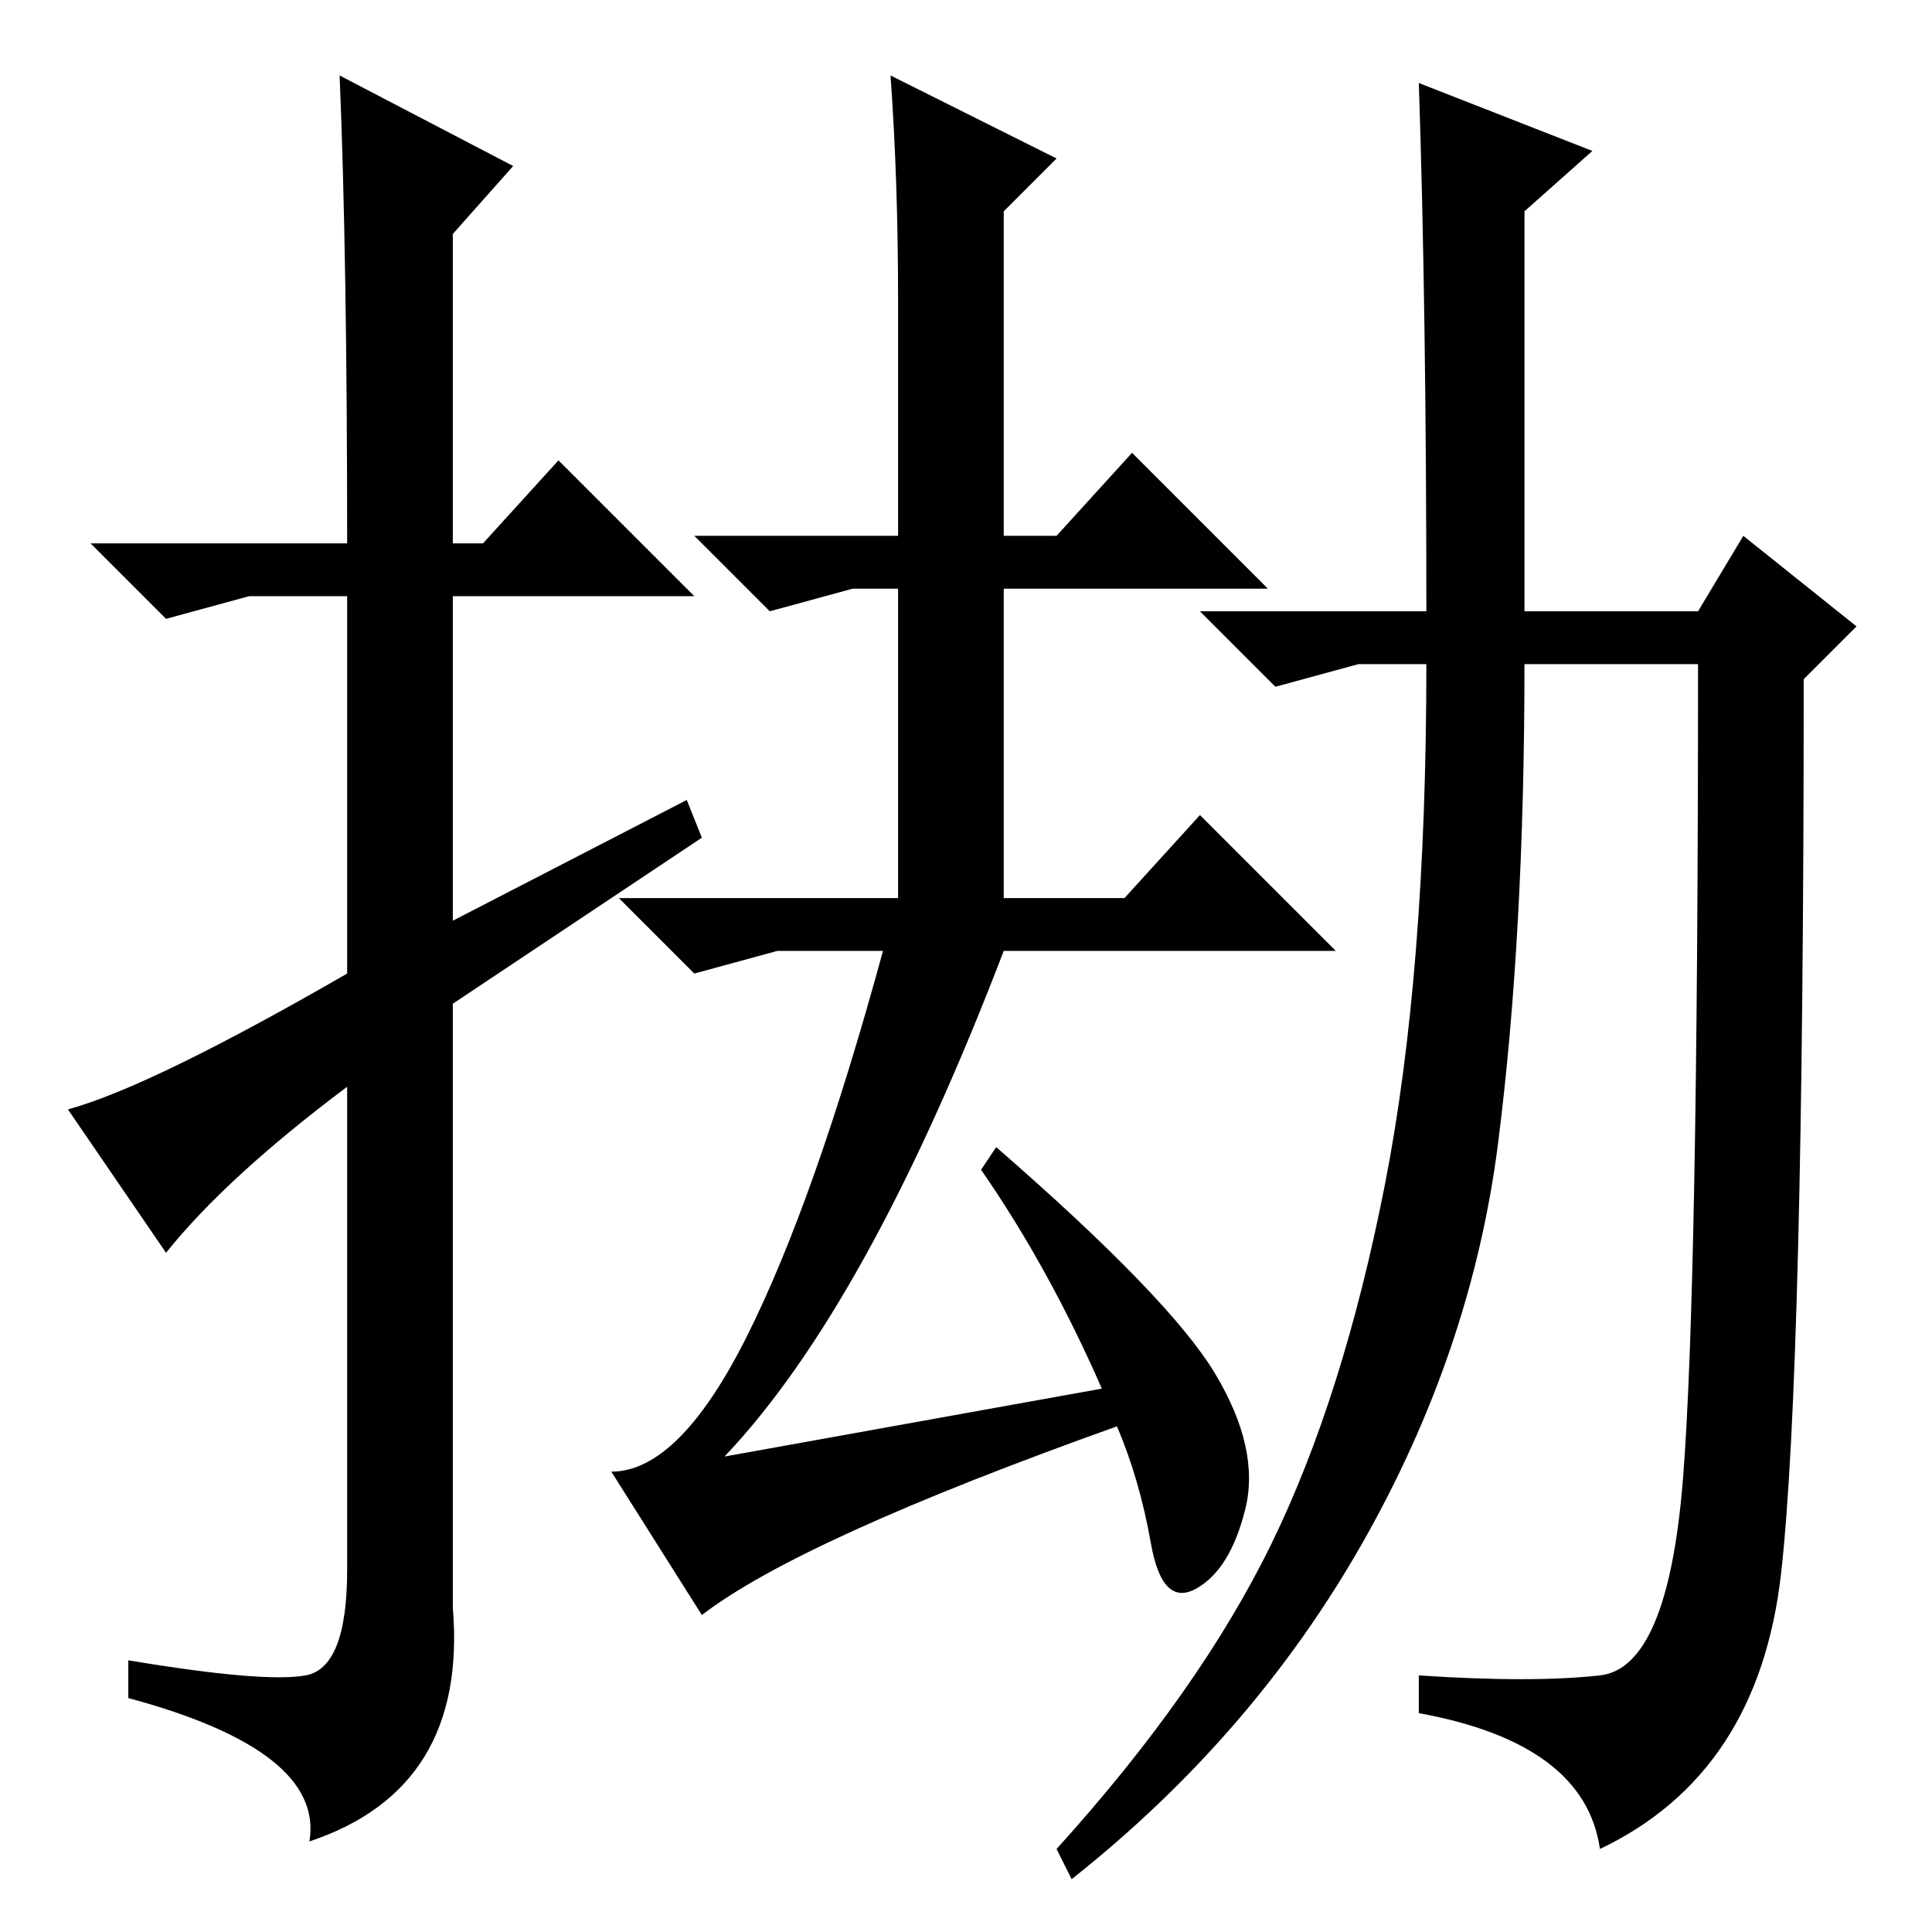 <?xml version="1.0" standalone="no"?>
<!DOCTYPE svg PUBLIC "-//W3C//DTD SVG 1.1//EN" "http://www.w3.org/Graphics/SVG/1.1/DTD/svg11.dtd" >
<svg xmlns="http://www.w3.org/2000/svg" xmlns:xlink="http://www.w3.org/1999/xlink" version="1.1" viewBox="0 -36 256 256">
  <g transform="matrix(1 0 0 -1 0 220)">
   <path fill="currentColor"
d="M22 90l-13 19q11 3 37 18v50h-13l-11 -3l-10 10h34q0 38 -1 62l23 -12l-8 -9v-41h4l10 11l18 -18h-32v-43l31 16l2 -5l-33 -22v-80q2 -24 -19 -31q2 12 -24 19v5q18 -3 23.5 -2t5.5 14v64q-16 -12 -24 -22zM119 216.5q0 15.5 -1 29.5l22 -11l-7 -7v-43h7l10 11l18 -18
h-35v-41h16l10 11l18 -18h-44q-18 -47 -37 -67l50 9q-7 16 -16 29l2 3q23 -20 29 -30t4 -18t-6.5 -10.5t-6 6t-4.5 15.5q-42 -15 -55 -25l-12 19q9 0 18 18t18 51h-14l-11 -3l-10 10h37v41h-6l-11 -3l-10 10h27v31.5zM188 245l23 -9l-9 -8v-53h23l6 10l15 -12l-7 -7
q0 -92 -3 -118.5t-24 -36.5q-2 14 -24 18v5q15 -1 24 0t11 26t2 108h-23q0 -36 -3.5 -63.5t-18 -53t-38.5 -44.5l-2 4q19 21 28.5 40.5t15 47.5t5.5 69h-9l-11 -3l-10 10h30q0 40 -1 70z" />
  </g>

</svg>
